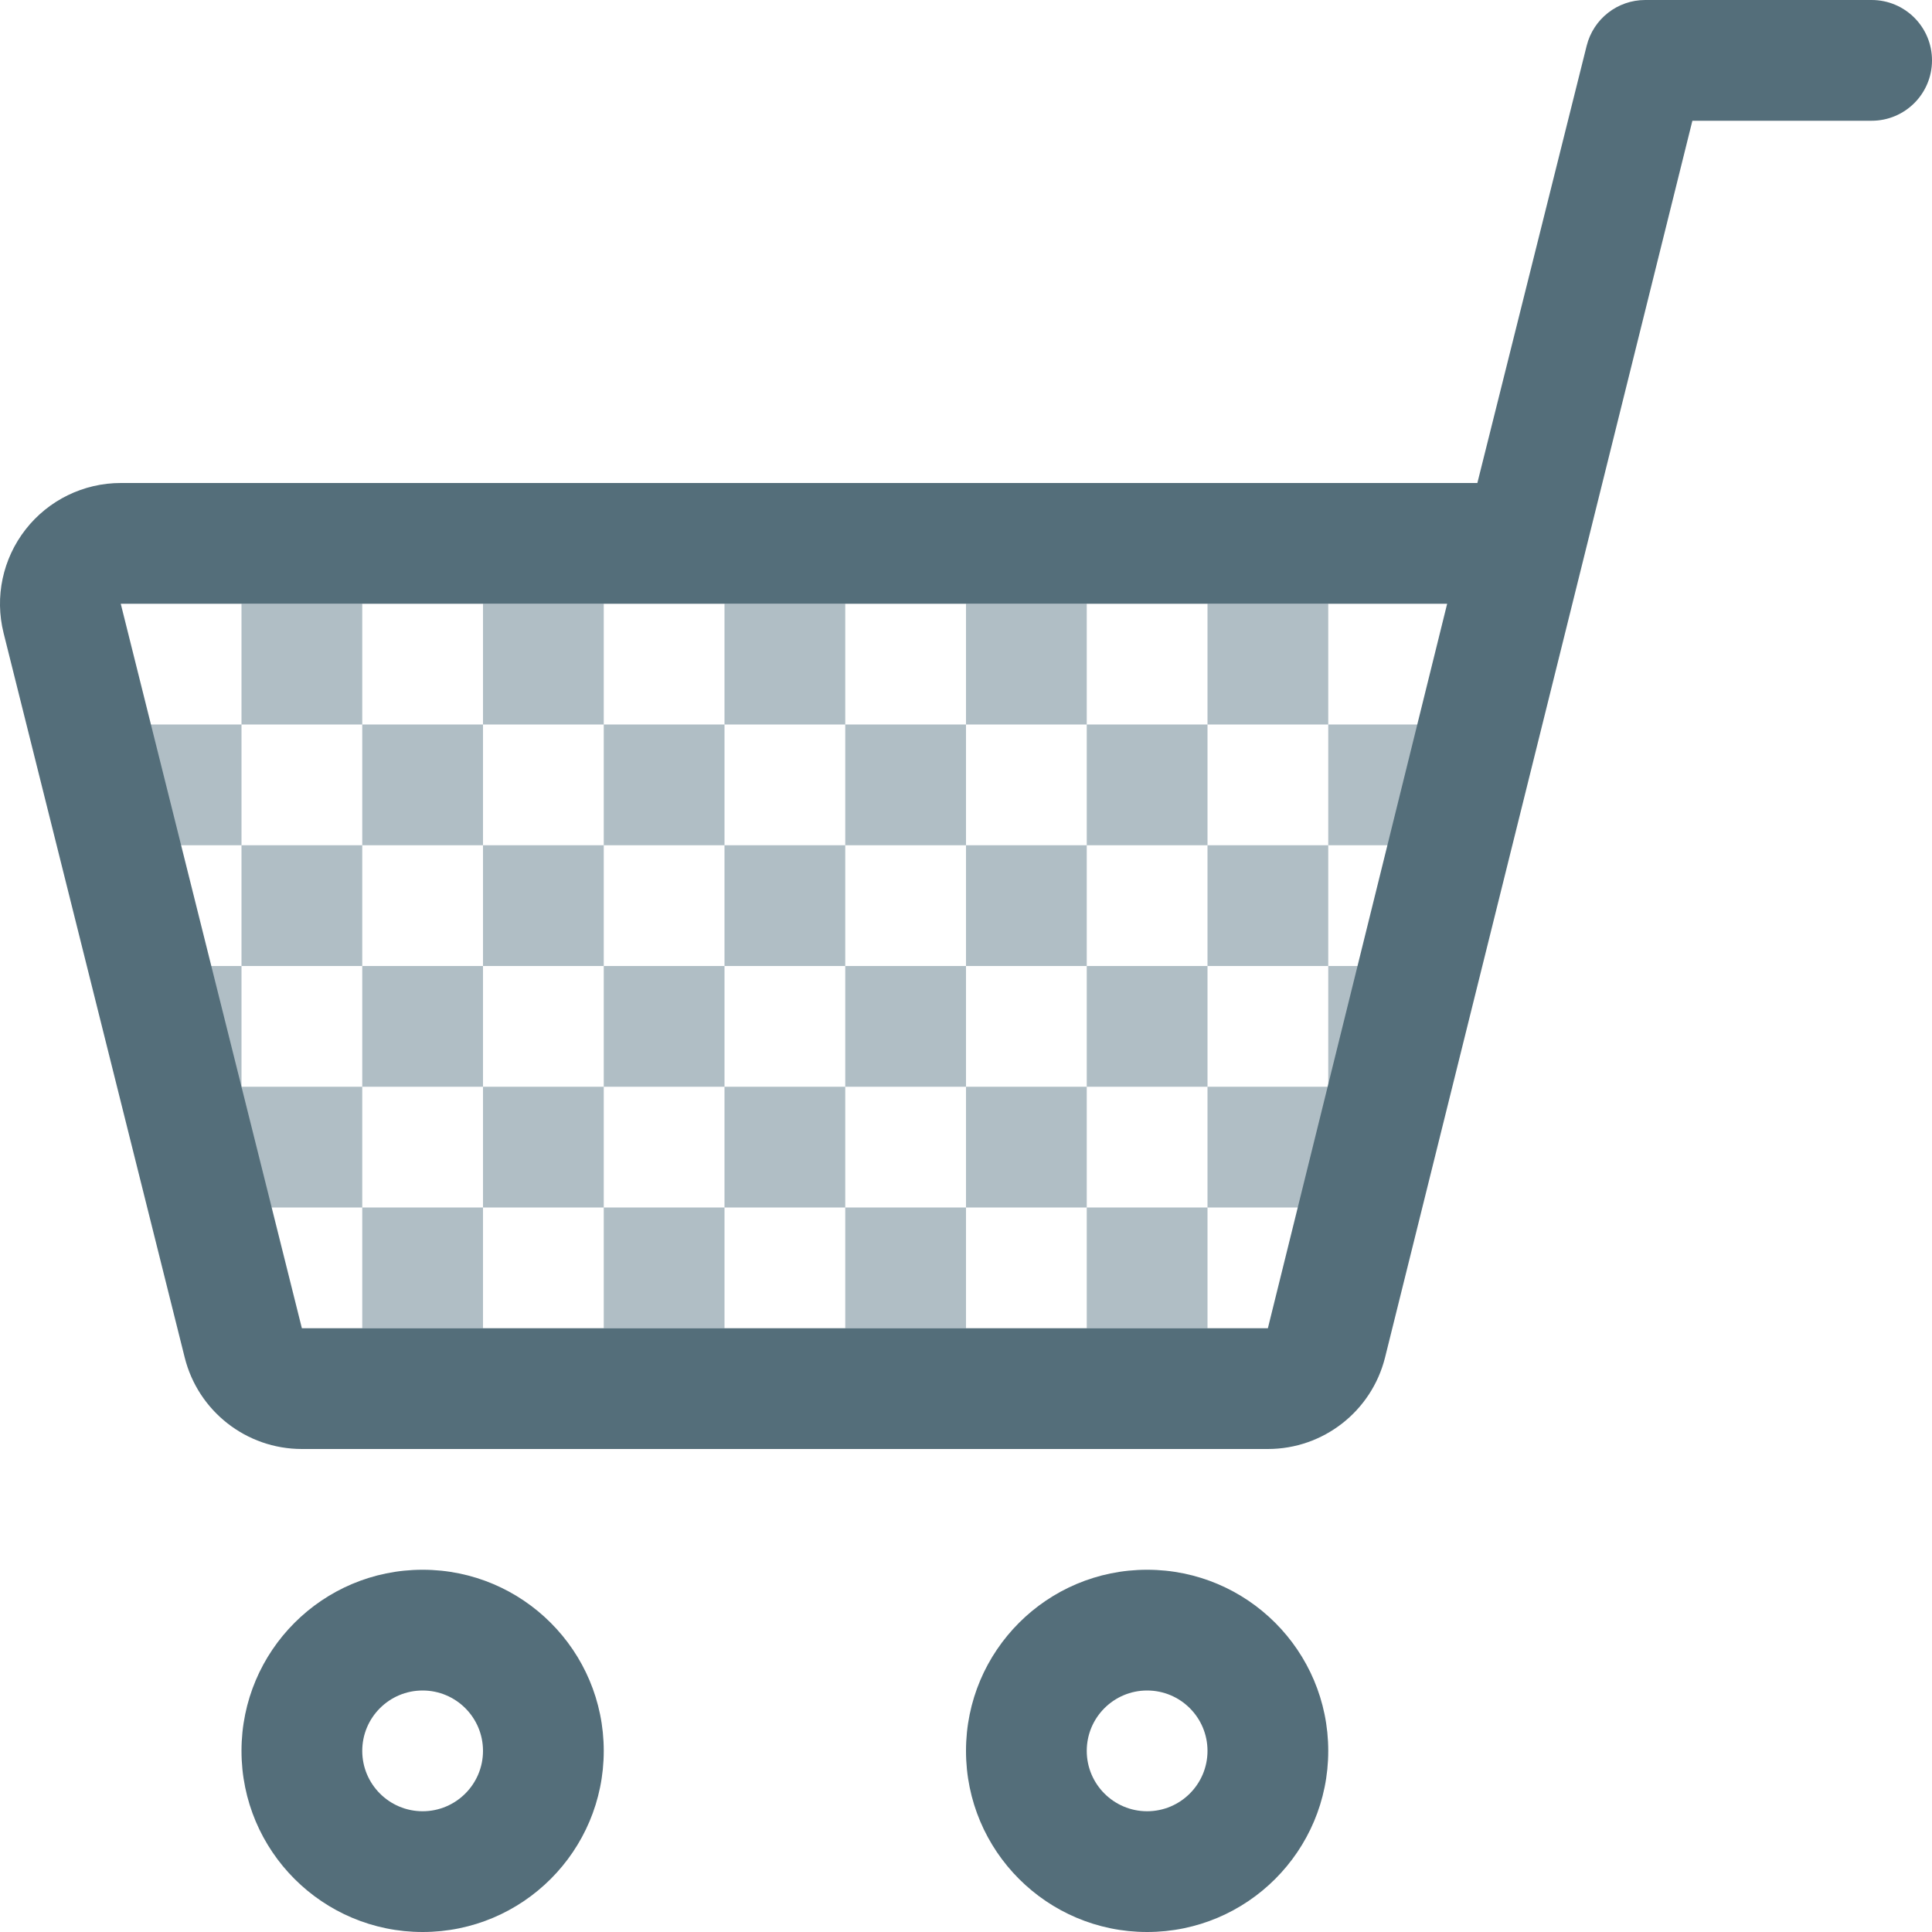 <?xml version="1.0" encoding="utf-8"?>
<!-- Generator: Adobe Illustrator 16.0.0, SVG Export Plug-In . SVG Version: 6.00 Build 0)  -->
<!DOCTYPE svg PUBLIC "-//W3C//DTD SVG 1.1//EN" "http://www.w3.org/Graphics/SVG/1.1/DTD/svg11.dtd">
<svg version="1.1" id="Layer_1" xmlns="http://www.w3.org/2000/svg" xmlns:xlink="http://www.w3.org/1999/xlink" x="0px" y="0px"
	 width="128px" height="128px" viewBox="0 0 128 128" enable-background="new 0 0 128 128" xml:space="preserve">
<g>
	<g>
		<path fill-rule="evenodd" clip-rule="evenodd" fill="#B0BEC5" d="M8,48v8h8v-8H8z M24,40h-8v8h8V40z M32,56v-8h-8v8H32z M24,56h-8
			v8h8V56z M8,64v8h8v-8H8z M16,72v8h8v-8H16z M24,64v8h8v-8H24z M24,88h8v-8h-8V88z M32,72v8h8v-8H32z M40,64v-8h-8v8H40z M40,40
			h-8v8h8V40z M48,56v-8h-8v8H48z M40,64v8h8v-8H40z M40,88h8v-8h-8V88z M48,72v8h8v-8H48z M56,64v-8h-8v8H56z M56,40h-8v8h8V40z
			 M64,56v-8h-8v8H64z M56,64v8h8v-8H56z M56,88h8v-8h-8V88z M64,72v8h8v-8H64z M72,64v-8h-8v8H72z M72,40h-8v8h8V40z M80,56v-8h-8
			v8H80z M72,72h8v-8h-8V72z M72,88h8v-8h-8V88z M80,80h8v-8h-8V80z M80,56v8h8v-8H80z M88,40h-8v8h8V40z M96,56v-8h-8v8H96z M96,72
			v-8h-8v8H96z"/>
	</g>
</g>
<path fill="#546E7A" d="M28,112c2.207,0,4,1.789,4,4c0,2.207-1.793,4-4,4s-4-1.793-4-4C24,113.789,25.793,112,28,112 M28,104
	c-6.629,0-12,5.371-12,12s5.371,12,12,12s12-5.371,12-12S34.629,104,28,104L28,104z"/>
<path fill="#546E7A" d="M76,112c2.207,0,4,1.789,4,4c0,2.207-1.793,4-4,4s-4-1.793-4-4C72,113.789,73.793,112,76,112 M76,104
	c-6.629,0-12,5.371-12,12s5.371,12,12,12s12-5.371,12-12S82.629,104,76,104L76,104z"/>
<path fill="#546E7A" d="M124,0h-15c-1.836,0-3.434,1.25-3.879,3.031L97.879,32H8c-2.465,0-4.789,1.137-6.305,3.078
	s-2.055,4.473-1.457,6.863l12,48C13.129,93.5,16.329,96,20,96h64c3.672,0,6.871-2.5,7.762-6.059L112.125,8H124c2.211,0,4-1.789,4-4
	S126.211,0,124,0z M84,88H20L8,40h87.878L84,88z"/>
</svg>
